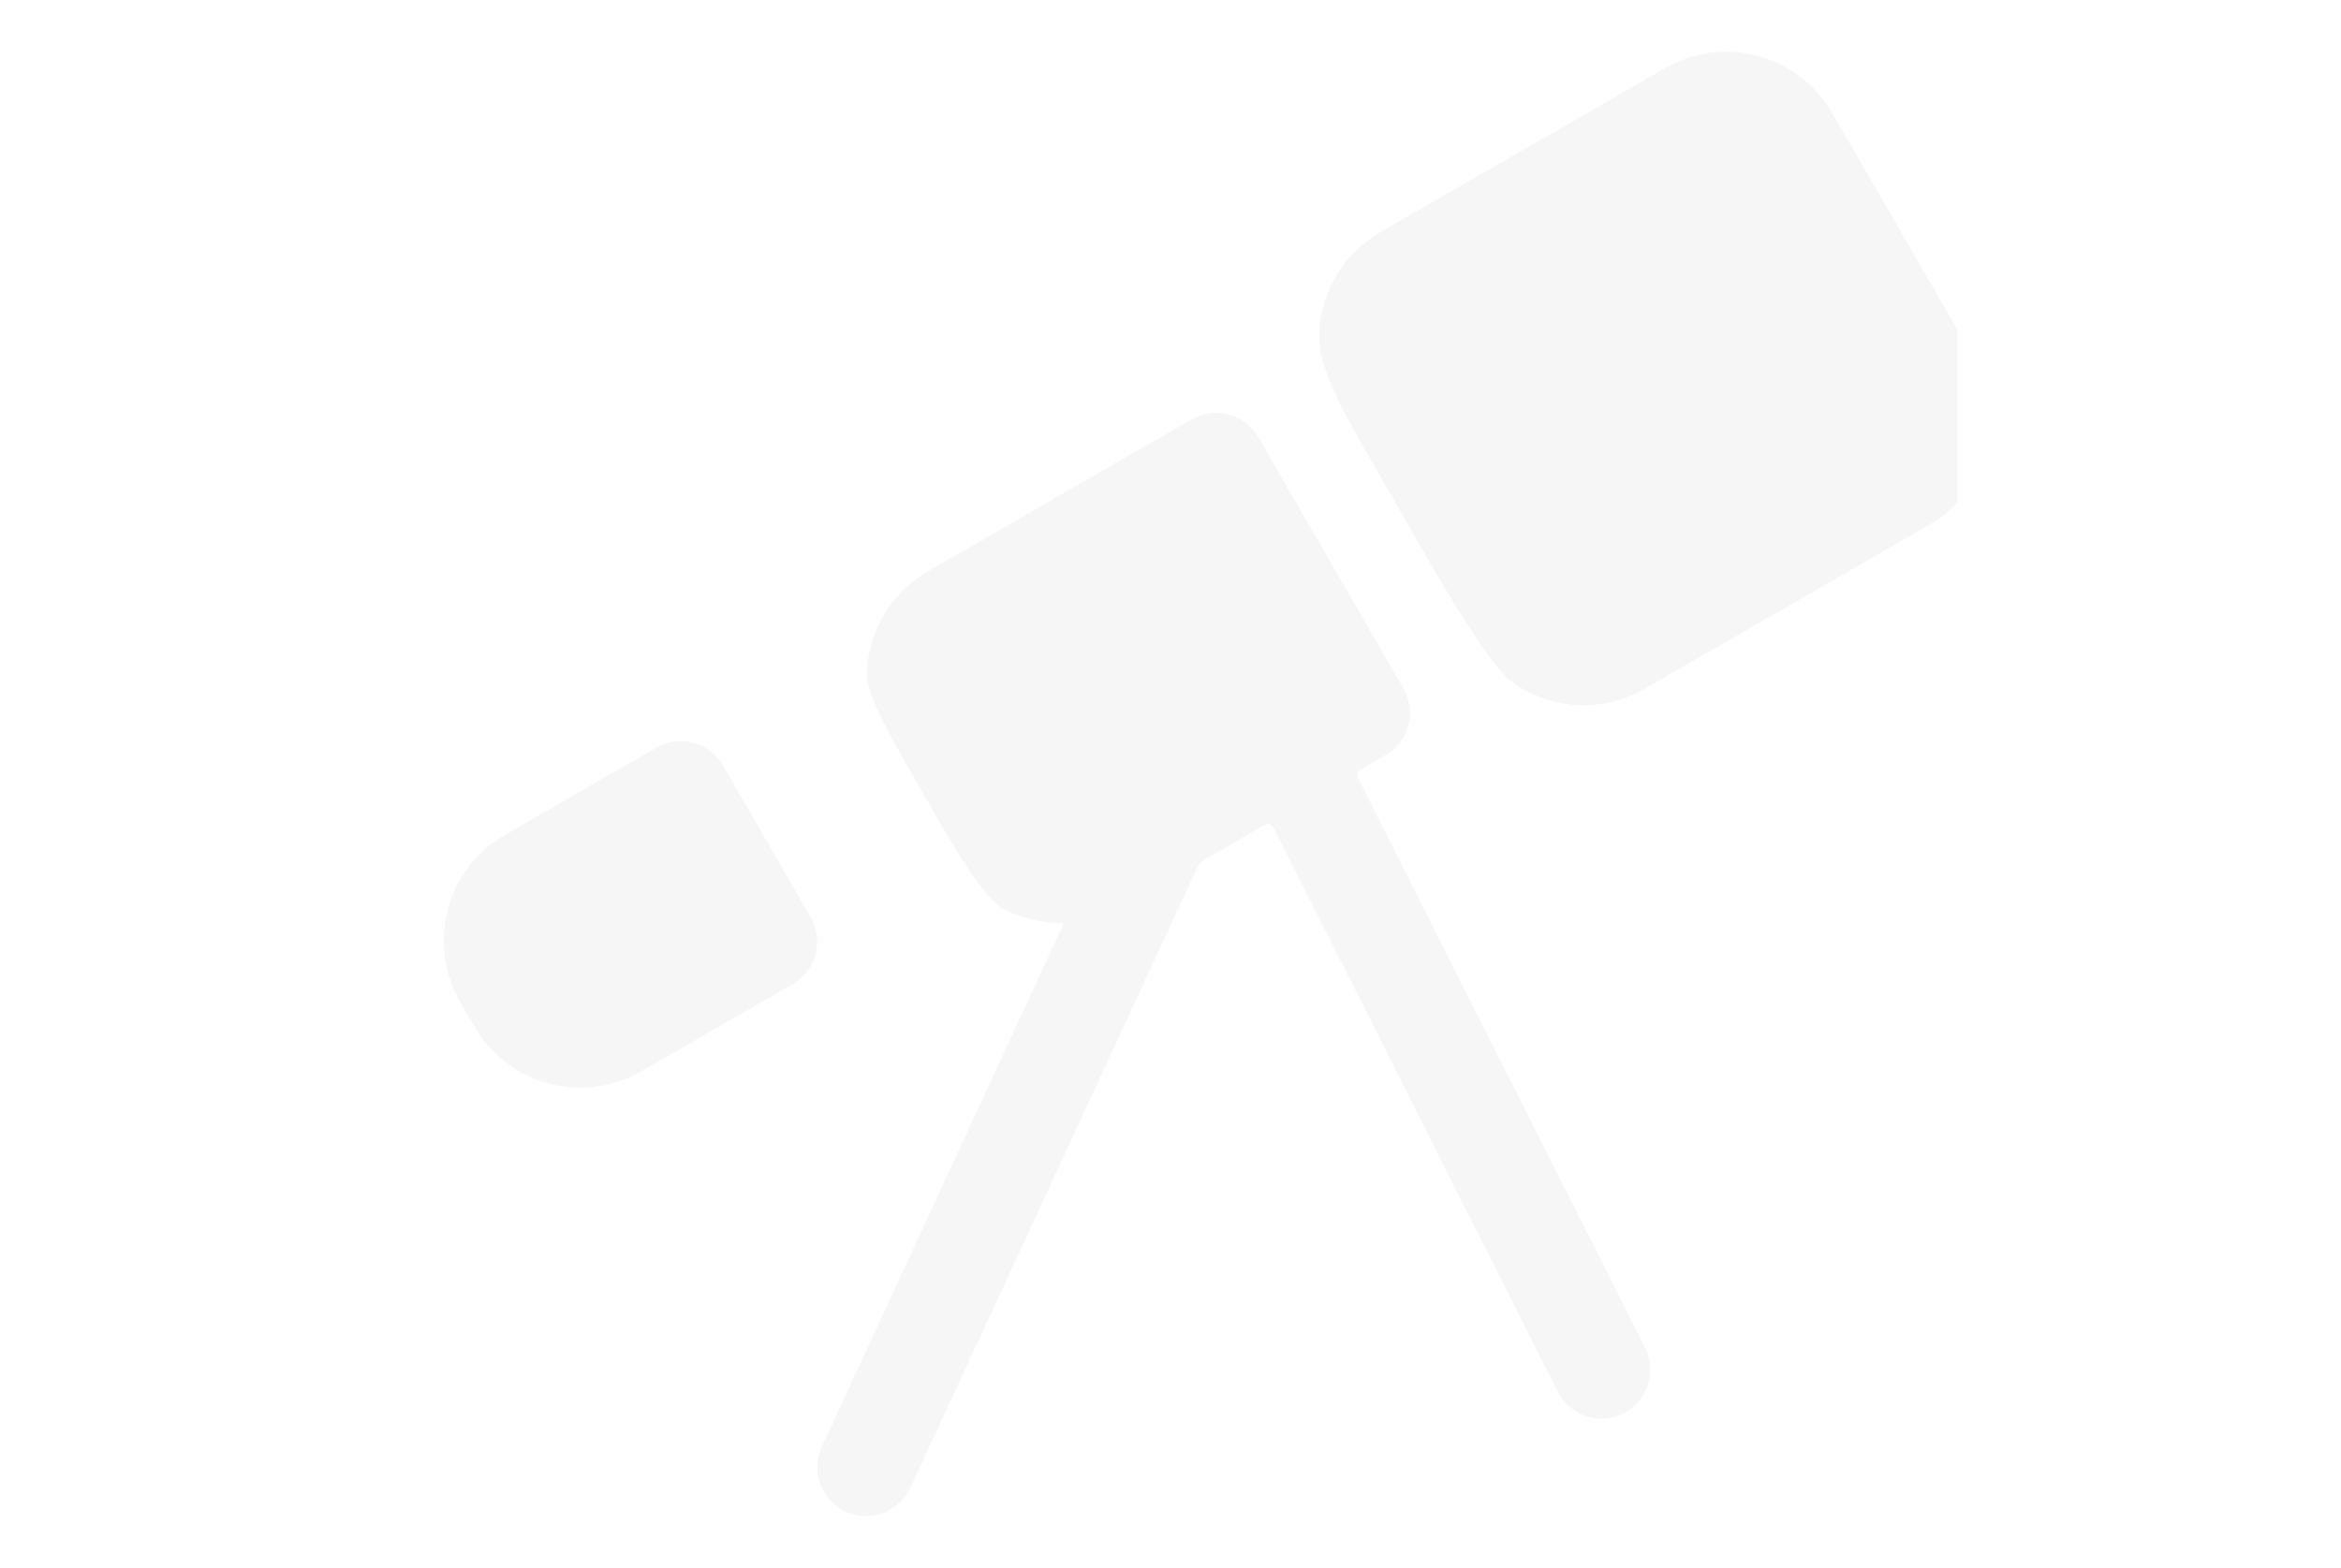 <svg width="415" height="278" viewBox="0 0 415 278" fill="none" xmlns="http://www.w3.org/2000/svg">
<g opacity="0.07" clip-path="url(#clip0_1178_1291)">
<path d="M128.182 135.754C127.034 133.766 125.145 132.316 122.928 131.721C120.711 131.127 118.349 131.437 116.361 132.584L89.467 148.094C86.949 149.537 84.75 151.475 83.002 153.791C81.254 156.108 79.993 158.754 79.296 161.571C77.954 167.156 78.837 173.045 81.757 177.991L84.116 182.07C86.988 187.036 91.713 190.658 97.254 192.141C102.795 193.624 108.698 192.847 113.667 189.98L140.539 174.491C141.524 173.923 142.388 173.166 143.081 172.265C143.774 171.363 144.282 170.334 144.577 169.235C144.872 168.137 144.948 166.991 144.8 165.864C144.652 164.736 144.283 163.649 143.715 162.664L128.182 135.754Z" fill="#7B7B7B"/>
<path d="M291.627 238.98L240.706 137.919C240.582 137.672 240.558 137.387 240.637 137.122C240.717 136.858 240.894 136.633 241.134 136.496L245.624 133.904C246.609 133.336 247.472 132.579 248.165 131.677C248.857 130.775 249.365 129.746 249.659 128.648C249.954 127.549 250.029 126.404 249.88 125.277C249.732 124.149 249.363 123.062 248.794 122.078L223.08 77.536C222.512 76.55 221.756 75.687 220.854 74.994C219.952 74.301 218.923 73.792 217.825 73.497C216.726 73.203 215.581 73.127 214.453 73.275C213.326 73.423 212.238 73.792 211.253 74.36L164.52 101.303C162.053 102.716 159.891 104.605 158.159 106.86C156.427 109.114 155.16 111.69 154.43 114.438C153.934 116.154 153.685 117.932 153.689 119.719C153.722 123.83 158.667 132 163.492 140.429C168.681 149.491 173.902 158.758 177.743 161.069C180.188 162.54 184.505 163.72 188.136 163.72H188.59L145.677 256.558C145.199 257.59 144.929 258.706 144.882 259.843C144.836 260.979 145.014 262.114 145.406 263.182C145.798 264.249 146.397 265.229 147.169 266.065C147.94 266.901 148.868 267.577 149.901 268.054C150.934 268.531 152.05 268.8 153.187 268.846C154.323 268.891 155.458 268.712 156.525 268.318C157.592 267.925 158.572 267.325 159.407 266.553C160.242 265.781 160.917 264.851 161.393 263.818L212.076 154.181C212.448 153.37 213.065 152.695 213.839 152.25L224.232 146.256C224.36 146.183 224.501 146.136 224.647 146.12C224.793 146.103 224.941 146.117 225.082 146.159C225.223 146.202 225.353 146.273 225.466 146.367C225.578 146.462 225.67 146.579 225.736 146.71L276.164 246.798C276.676 247.813 277.382 248.718 278.243 249.46C279.105 250.202 280.103 250.768 281.183 251.124C282.263 251.48 283.402 251.62 284.536 251.536C285.669 251.452 286.775 251.145 287.791 250.634C288.806 250.122 289.711 249.416 290.453 248.555C291.195 247.693 291.76 246.695 292.117 245.615C292.473 244.535 292.613 243.396 292.529 242.262C292.445 241.129 292.138 240.023 291.627 239.007V238.98ZM349.715 63.118L324.764 19.977C321.884 15.019 317.158 11.403 311.619 9.921C306.08 8.438 300.179 9.21 295.208 12.067L244.71 41.163C242.242 42.576 240.08 44.465 238.347 46.719C236.615 48.974 235.348 51.551 234.62 54.299C233.903 56.617 233.669 59.056 233.933 61.468C234.874 68.295 240.966 77.915 248.221 90.623C255.568 103.461 263.862 117.933 268.201 121.066C271.869 123.658 276.25 125.051 280.741 125.053C284.525 125.055 288.243 124.058 291.518 122.164L342.028 93.052C344.54 91.612 346.736 89.68 348.483 87.371C350.229 85.061 351.492 82.423 352.193 79.613C353.545 74.002 352.656 68.084 349.715 63.118Z" fill="#7B7B7B"/>
</g>
<defs>
<clipPath id="clip0_1178_1291">
<rect width="277" height="277" fill="white" transform="translate(70 0.5)"/>
</clipPath>
</defs>
</svg>
